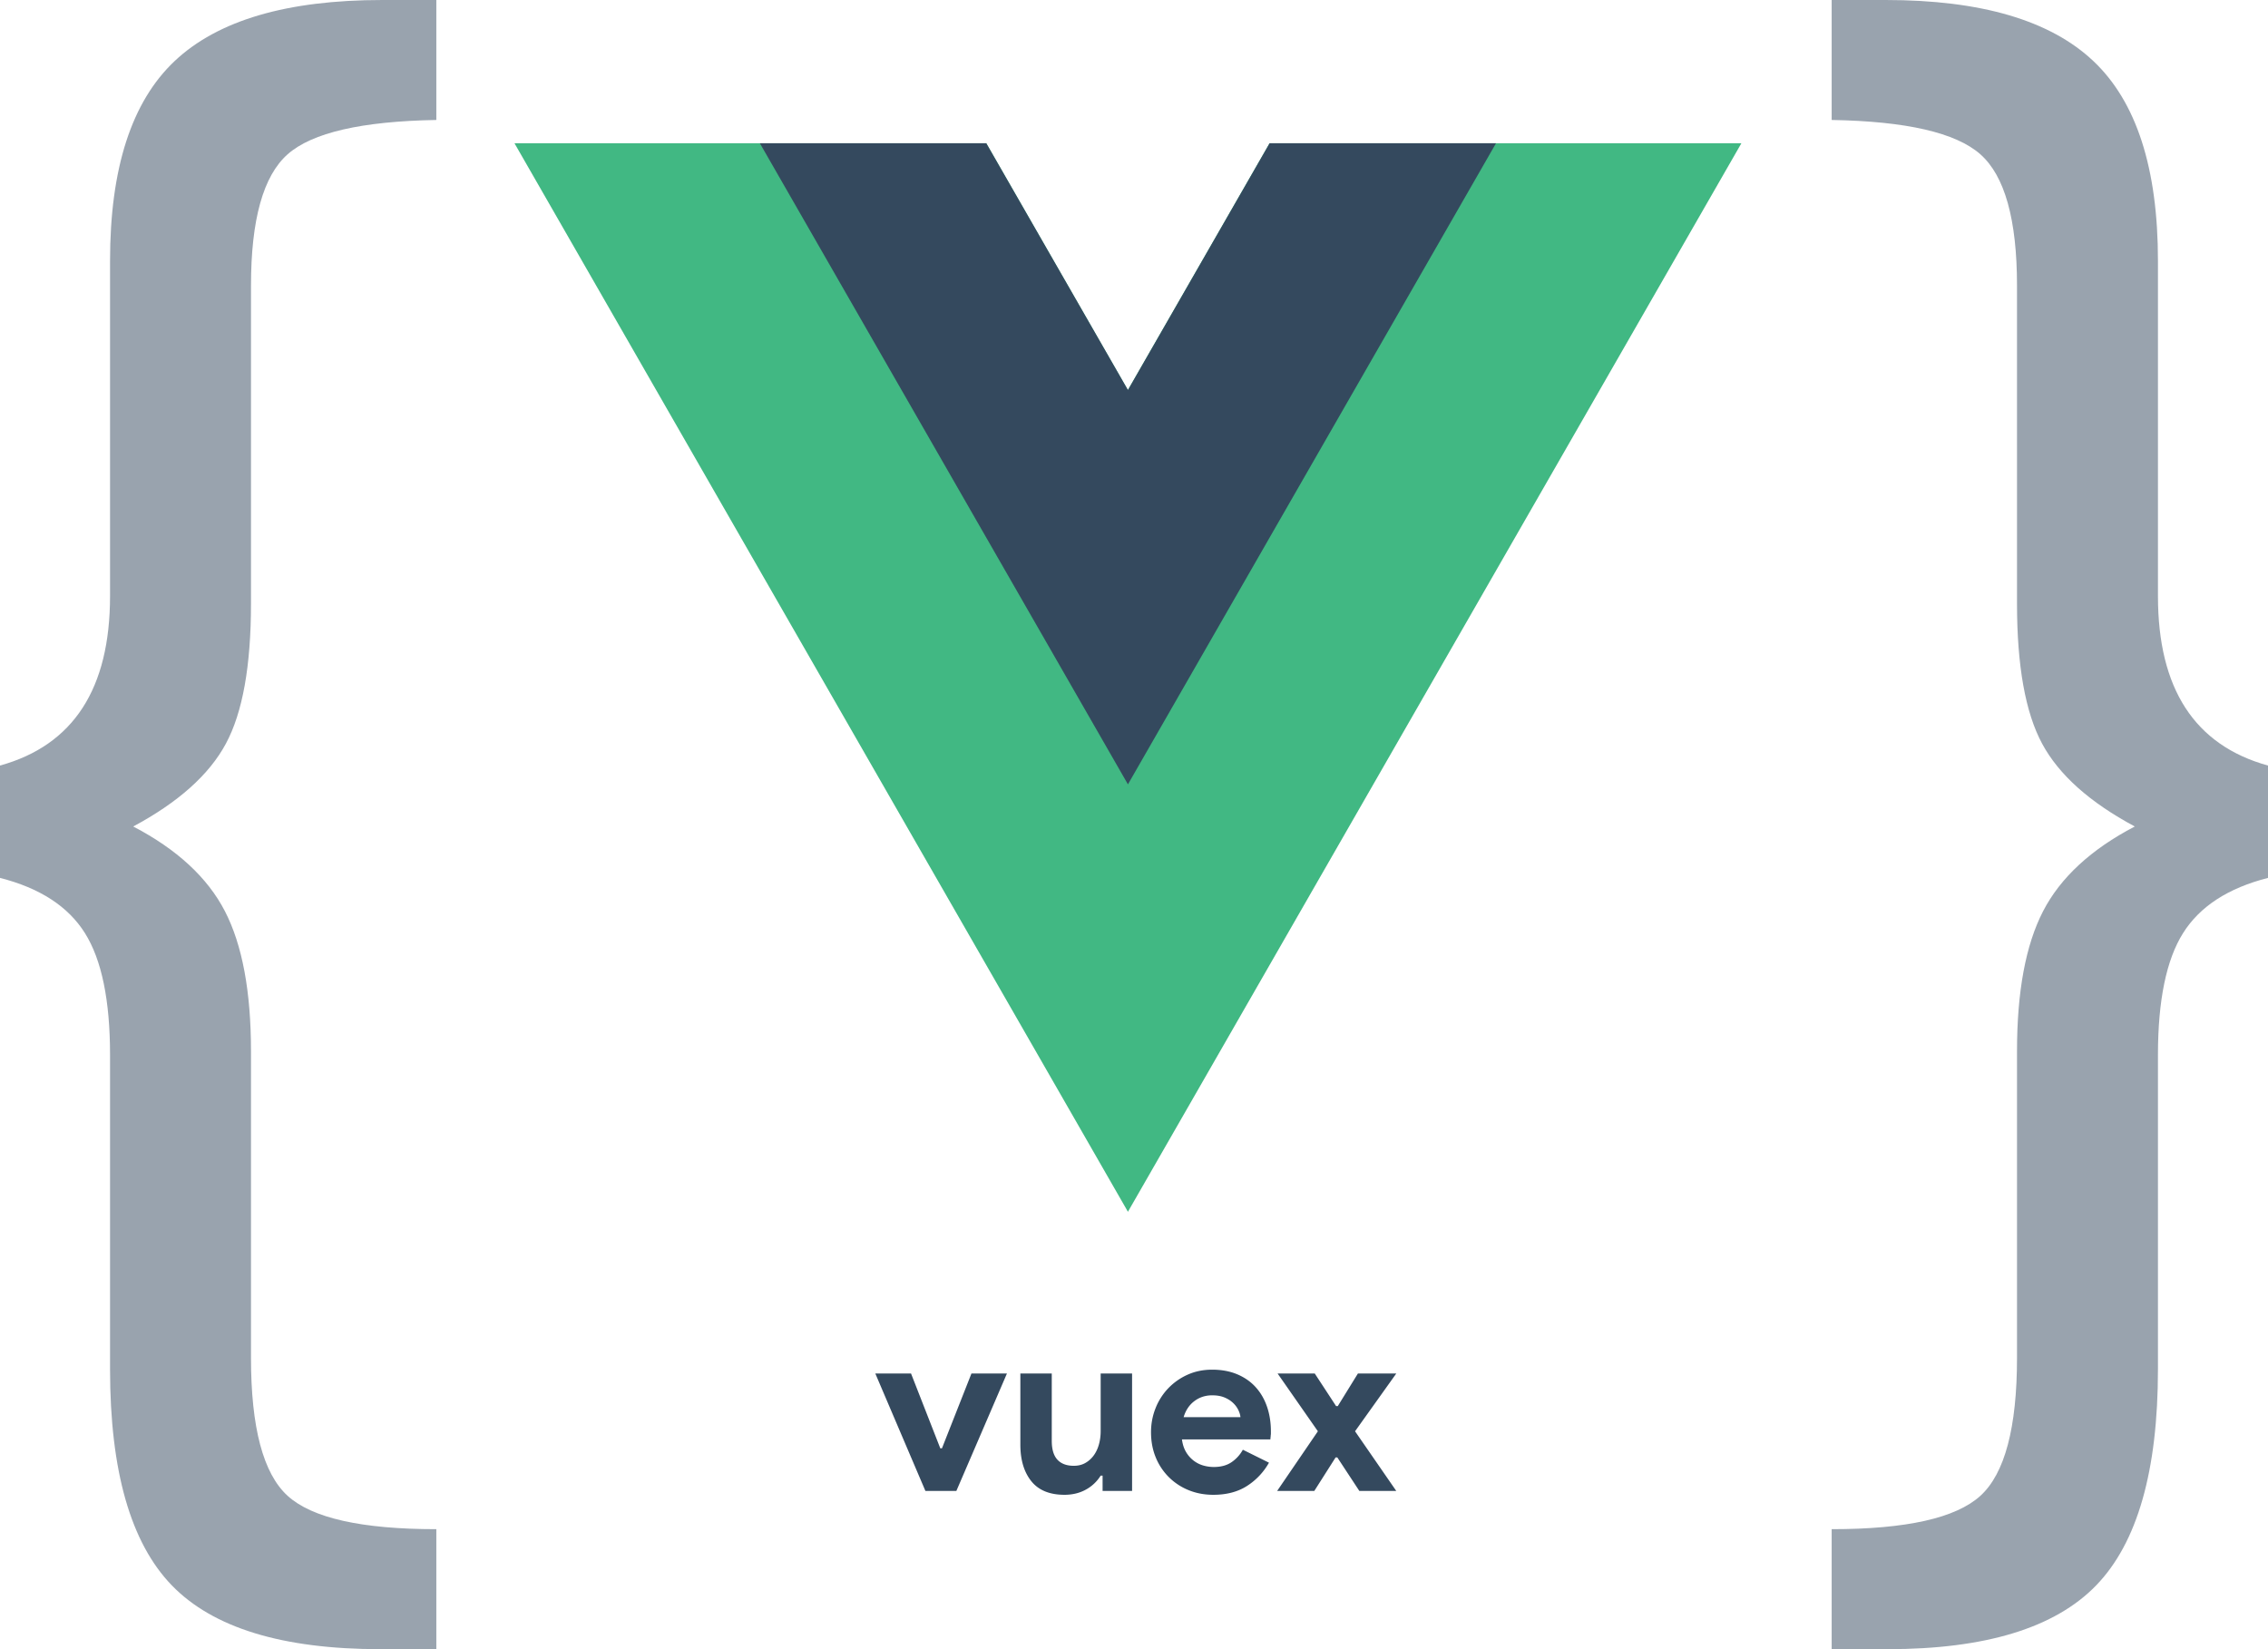 <svg xmlns="http://www.w3.org/2000/svg" width="473" height="344" xmlns:v="https://vecta.io/nano"><path d="M52.345 125.92c0 12.977-1.745 22.71-5.234 29.197s-9.932 12.248-19.328 17.28c9.127 4.766 15.502 10.658 19.126 17.676s5.436 16.75 5.436 29.196v63.954c0 14.565 2.55 24.165 7.65 28.8s15.436 6.95 31.005 6.95V344H79.323c-20.4 0-34.897-4.436-43.487-13.307s-12.885-23.9-12.885-45.086v-65.542c0-11.388-1.744-19.862-5.234-25.423S8.322 185.24 0 183.122v-23.436c15.3-4.237 22.95-16.022 22.95-35.353V54.42c0-19.332 4.497-33.234 13.5-41.71S59.86 0 79.725 0H91v25.025c-15.57.265-25.904 2.65-31.004 7.15s-7.65 13.64-7.65 27.4z" fill="#35495e" fill-opacity=".5"/><path d="M205.7 29.887H107.3l127.934 222.876L363.17 29.887h-98.4l-29.545 51.47z" fill="#41b883"/><path d="M205.69 29.887h-47.215l76.76 133.723 76.76-133.723H264.78l-29.545 51.47zM182.55 286.5H190l6.1 15.6h.35l6.15-15.6h7.4L199.45 311H193zm47.4 21.3h-.4a8.302 8.302 0 01-3.1 2.925c-1.3.717-2.783 1.075-4.45 1.075-3.1 0-5.408-.95-6.925-2.85-1.517-1.9-2.275-4.433-2.275-7.6V286.5h6.55v14.05c0 1.767.392 3.075 1.175 3.925.783.85 1.925 1.275 3.425 1.275.9 0 1.692-.192 2.375-.575a5.545 5.545 0 001.75-1.55c.483-.65.85-1.417 1.1-2.3.25-.883.375-1.825.375-2.825v-12h6.55V311h-6.15zm34.7-2.7a13.726 13.726 0 01-4.575 4.85c-1.917 1.233-4.258 1.85-7.025 1.85-1.867 0-3.592-.325-5.175-.975a12.453 12.453 0 01-4.125-2.725 12.453 12.453 0 01-2.725-4.125c-.65-1.583-.975-3.325-.975-5.225 0-1.767.317-3.442.95-5.025a12.811 12.811 0 012.65-4.15 12.812 12.812 0 014.025-2.825c1.55-.7 3.258-1.05 5.125-1.05 1.967 0 3.717.325 5.25.975 1.533.65 2.817 1.55 3.85 2.7 1.033 1.15 1.817 2.508 2.35 4.075.533 1.567.8 3.267.8 5.1v.6c-.033.2-.05.383-.05.55-.033.167-.05.35-.05.55H246.5c.133 1 .408 1.858.825 2.575a6.247 6.247 0 001.55 1.8 6.026 6.026 0 002.025 1.05 7.9 7.9 0 002.25.325c1.5 0 2.742-.342 3.725-1.025a7.48 7.48 0 002.325-2.575zm-5.95-9.5c-.033-.433-.175-.917-.425-1.45a5.104 5.104 0 00-1.1-1.5c-.483-.467-1.083-.85-1.8-1.15-.717-.3-1.575-.45-2.575-.45-1.4 0-2.633.4-3.7 1.2-1.067.8-1.817 1.917-2.25 3.35zm16.15 2.95l-8.4-12.05h7.75l4.45 6.8h.35l4.2-6.8h8l-8.6 12.05 8.6 12.45h-7.7l-4.6-7h-.35l-4.45 7h-7.75z" fill="#34495e"/><path d="M420.655 125.92c0 12.977 1.745 22.71 5.234 29.197s9.932 12.248 19.328 17.28c-9.127 4.766-15.502 10.658-19.126 17.676s-5.436 16.75-5.436 29.196v63.954c0 14.565-2.55 24.165-7.65 28.8s-15.436 6.95-31.005 6.95V344h11.677c20.4 0 34.897-4.436 43.487-13.307s12.885-23.9 12.885-45.086v-65.542c0-11.388 1.744-19.862 5.234-25.423s9.395-9.4 17.717-11.52v-23.436c-15.3-4.237-22.95-16.022-22.95-35.353V54.42c0-19.332-4.497-33.234-13.5-41.71S413.14 0 393.275 0H382v25.025c15.57.265 25.904 2.65 31.004 7.15s7.65 13.64 7.65 27.4z" fill="#35495e" fill-opacity=".5"/></svg>